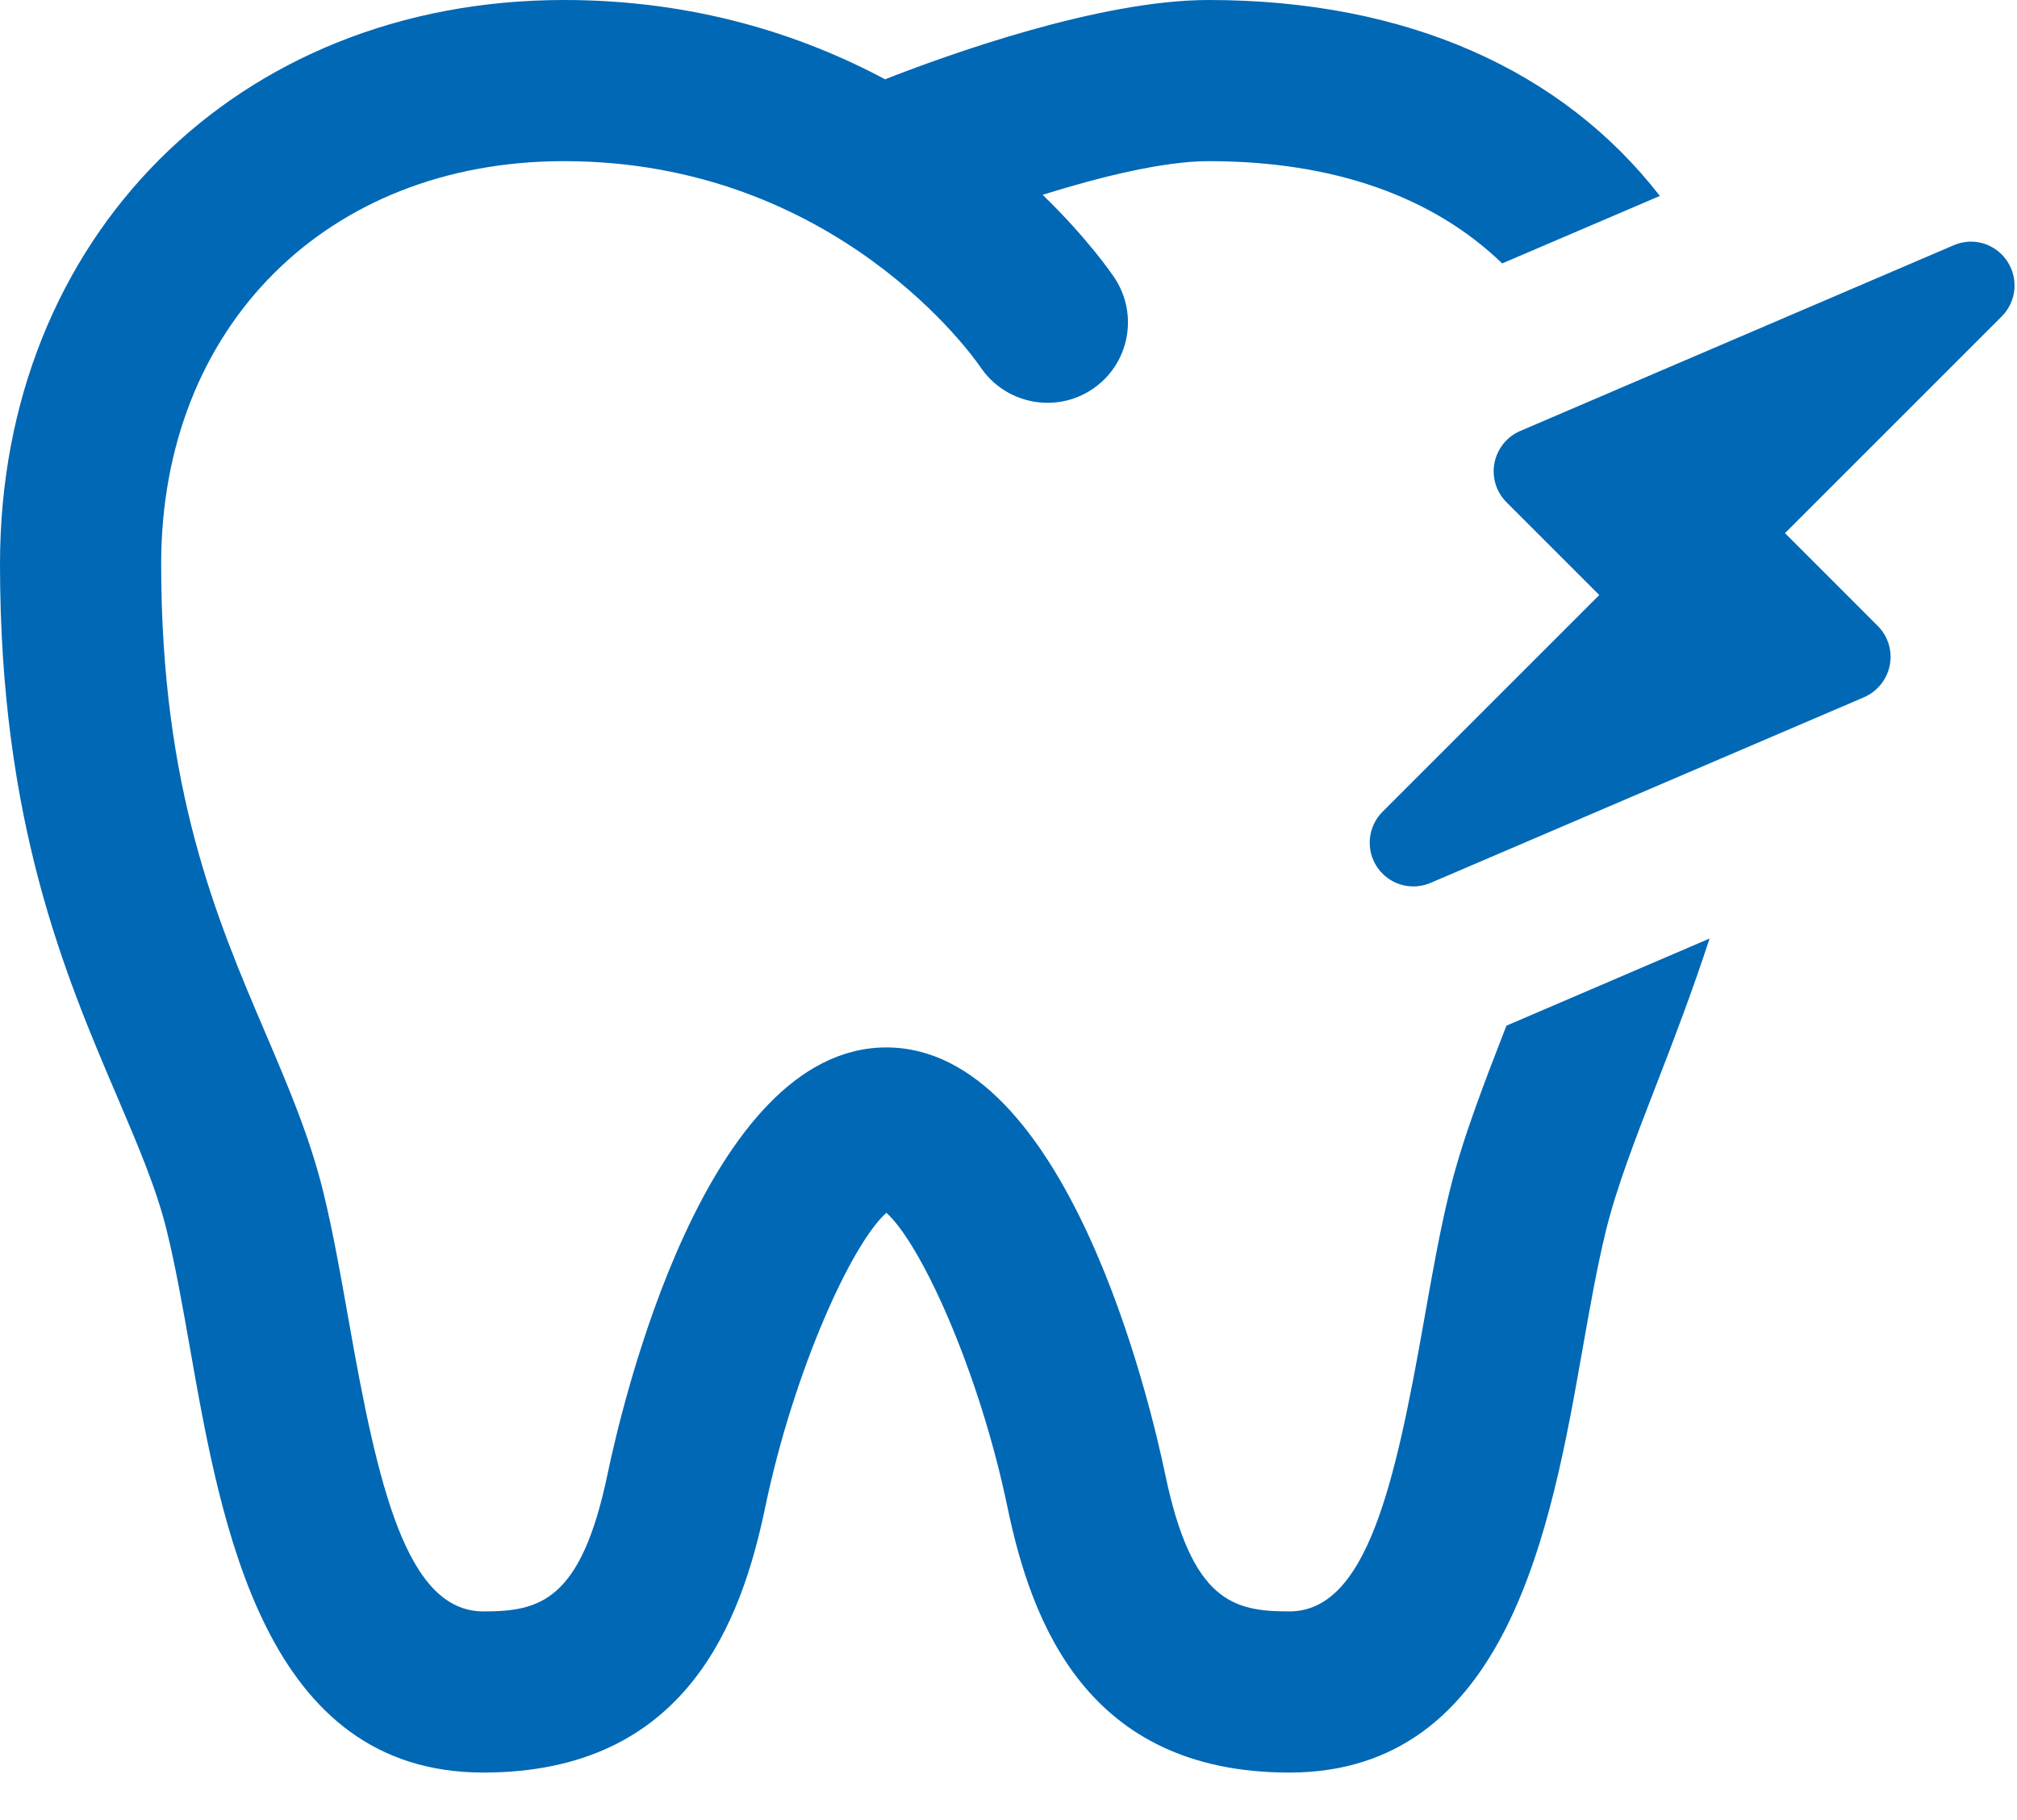 <svg width="41" height="37" viewBox="0 0 41 37" fill="none" xmlns="http://www.w3.org/2000/svg">
<path d="M11.465 0C4.822 0 0 4.822 0 11.465C0 16.712 1.32 19.809 2.383 22.297C2.811 23.3 3.181 24.167 3.388 25.01C3.568 25.742 3.714 26.569 3.864 27.419C4.505 31.055 5.384 36.034 9.827 36.034C13.953 36.034 15.071 32.958 15.554 30.644C16.127 27.892 17.305 25.289 18.017 24.655C18.73 25.291 19.909 27.894 20.48 30.644C20.963 32.958 22.081 36.034 26.207 36.034C30.65 36.034 31.529 31.055 32.17 27.419C32.32 26.569 32.466 25.744 32.646 25.01C32.861 24.136 33.239 23.16 33.676 22.032C34.027 21.129 34.402 20.145 34.751 19.079L30.621 20.851C30.163 22.034 29.727 23.149 29.463 24.23C29.267 25.026 29.109 25.924 28.945 26.85C28.354 30.198 27.777 32.758 26.207 32.758C25.072 32.758 24.225 32.558 23.686 29.975C23.384 28.526 21.692 21.293 18.017 21.293C14.342 21.293 12.65 28.526 12.348 29.975C11.809 32.558 10.963 32.758 9.827 32.758C8.257 32.758 7.679 30.198 7.089 26.85C6.925 25.926 6.767 25.027 6.571 24.23C6.301 23.126 5.864 22.099 5.4 21.011C4.404 18.682 3.276 16.042 3.276 11.465C3.276 6.643 6.643 3.276 11.465 3.276C17.005 3.276 19.81 7.283 19.933 7.467C20.438 8.212 21.45 8.414 22.201 7.914C22.953 7.412 23.154 6.397 22.652 5.643C22.598 5.563 22.114 4.853 21.194 3.96C22.361 3.595 23.653 3.276 24.569 3.276C27.127 3.276 29.139 4.006 30.535 5.355L33.74 3.983C31.767 1.438 28.606 0 24.569 0C22.349 0 19.262 1.114 17.991 1.612C16.288 0.703 14.114 0 11.465 0ZM40.011 4.914C39.909 4.92 39.808 4.945 39.71 4.987L30.9 8.762C30.629 8.878 30.436 9.122 30.378 9.412C30.323 9.702 30.413 9.999 30.621 10.208L32.509 12.096L28.104 16.501C27.802 16.802 27.756 17.276 27.995 17.63C28.028 17.677 28.064 17.722 28.104 17.761C28.358 18.015 28.744 18.092 29.082 17.947L37.889 14.175C38.163 14.055 38.358 13.811 38.414 13.522C38.47 13.232 38.379 12.935 38.171 12.726L36.284 10.838L40.689 6.433C40.99 6.132 41.037 5.658 40.797 5.304C40.614 5.035 40.314 4.895 40.011 4.914Z" fill="#0068b5"/>
</svg>
